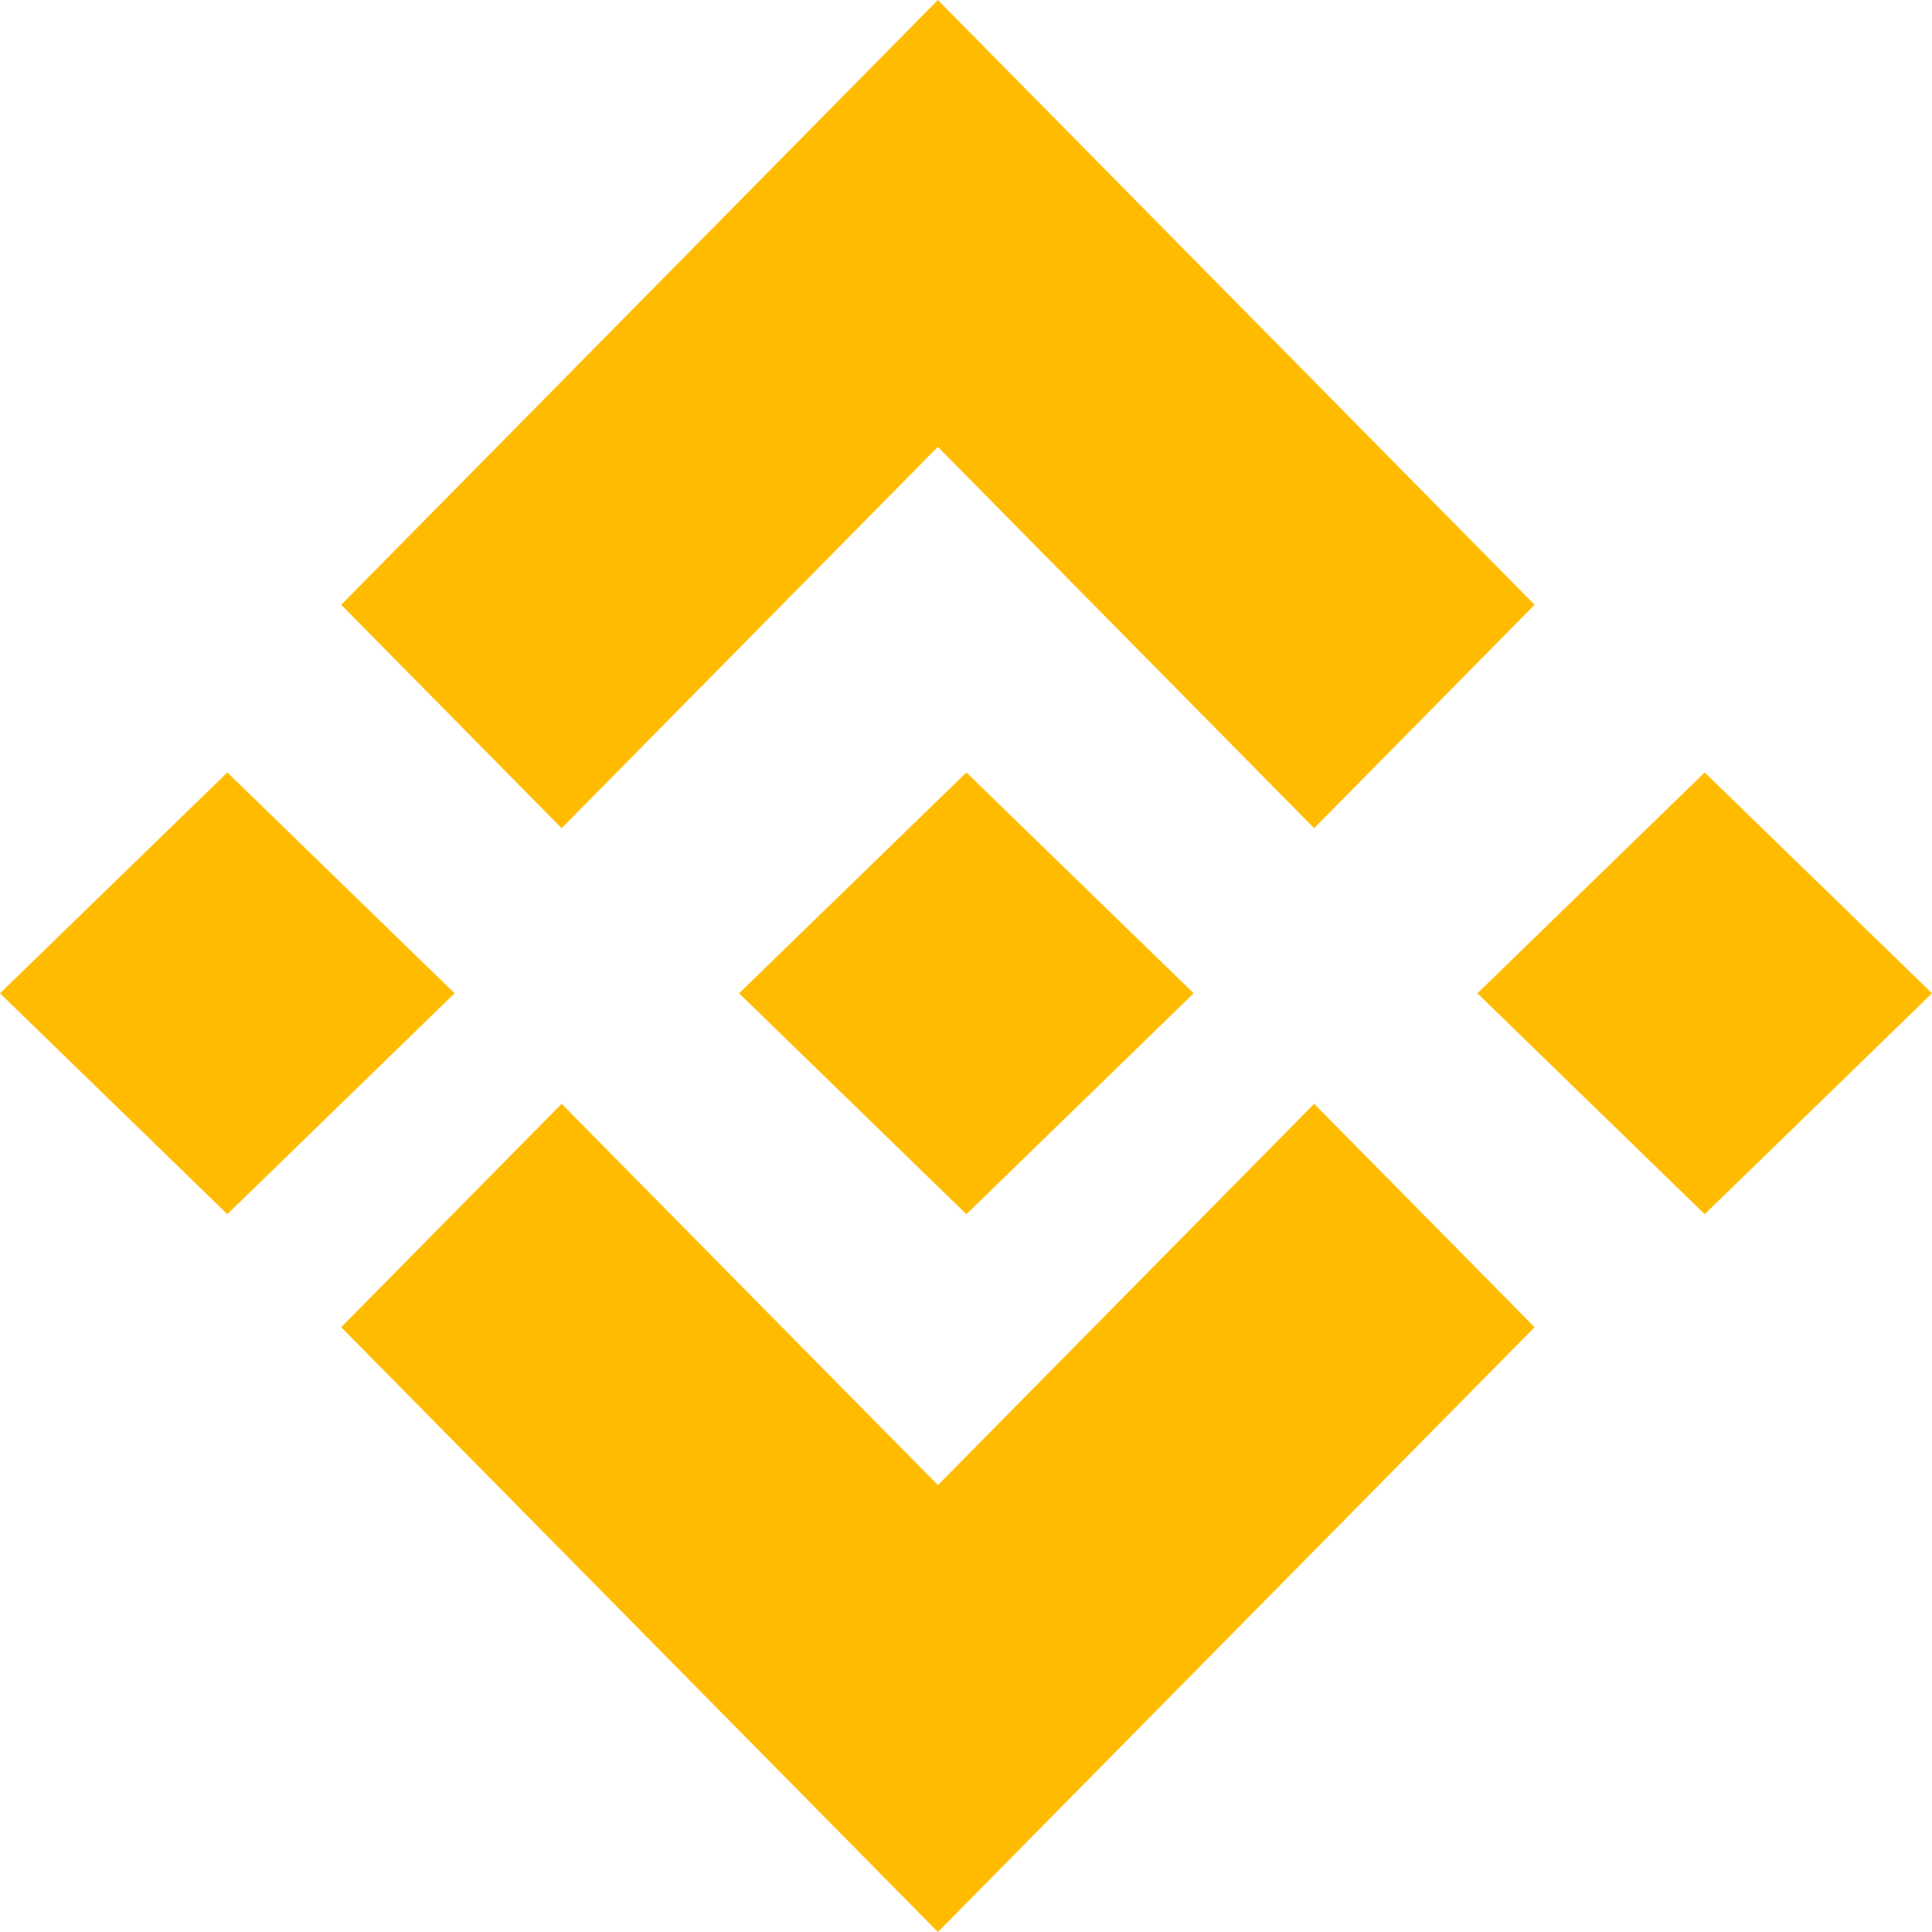 <svg width="30" height="30" viewBox="0 0 30 30" fill="none" xmlns="http://www.w3.org/2000/svg">
<path d="M7.059 15.424L3.53 18.854L0 15.424L3.53 11.995L7.059 15.424Z" fill="#FFBB00"/>
<path d="M14.563 6.939L20.406 12.86L23.829 9.391L14.563 0L5.298 9.391L8.721 12.86L14.563 6.939Z" fill="#FFBB00"/>
<path d="M26.47 11.995L22.941 15.424L26.47 18.854L30 15.424L26.47 11.995Z" fill="#FFBB00"/>
<path d="M14.564 23.061L8.721 17.14L5.298 20.609L14.564 30L23.829 20.609L20.406 17.14L14.564 23.061Z" fill="#FFBB00"/>
<path d="M15.006 18.854L18.535 15.424L15.006 11.995L11.476 15.424L15.006 18.854Z" fill="#FFBB00"/>
</svg>

